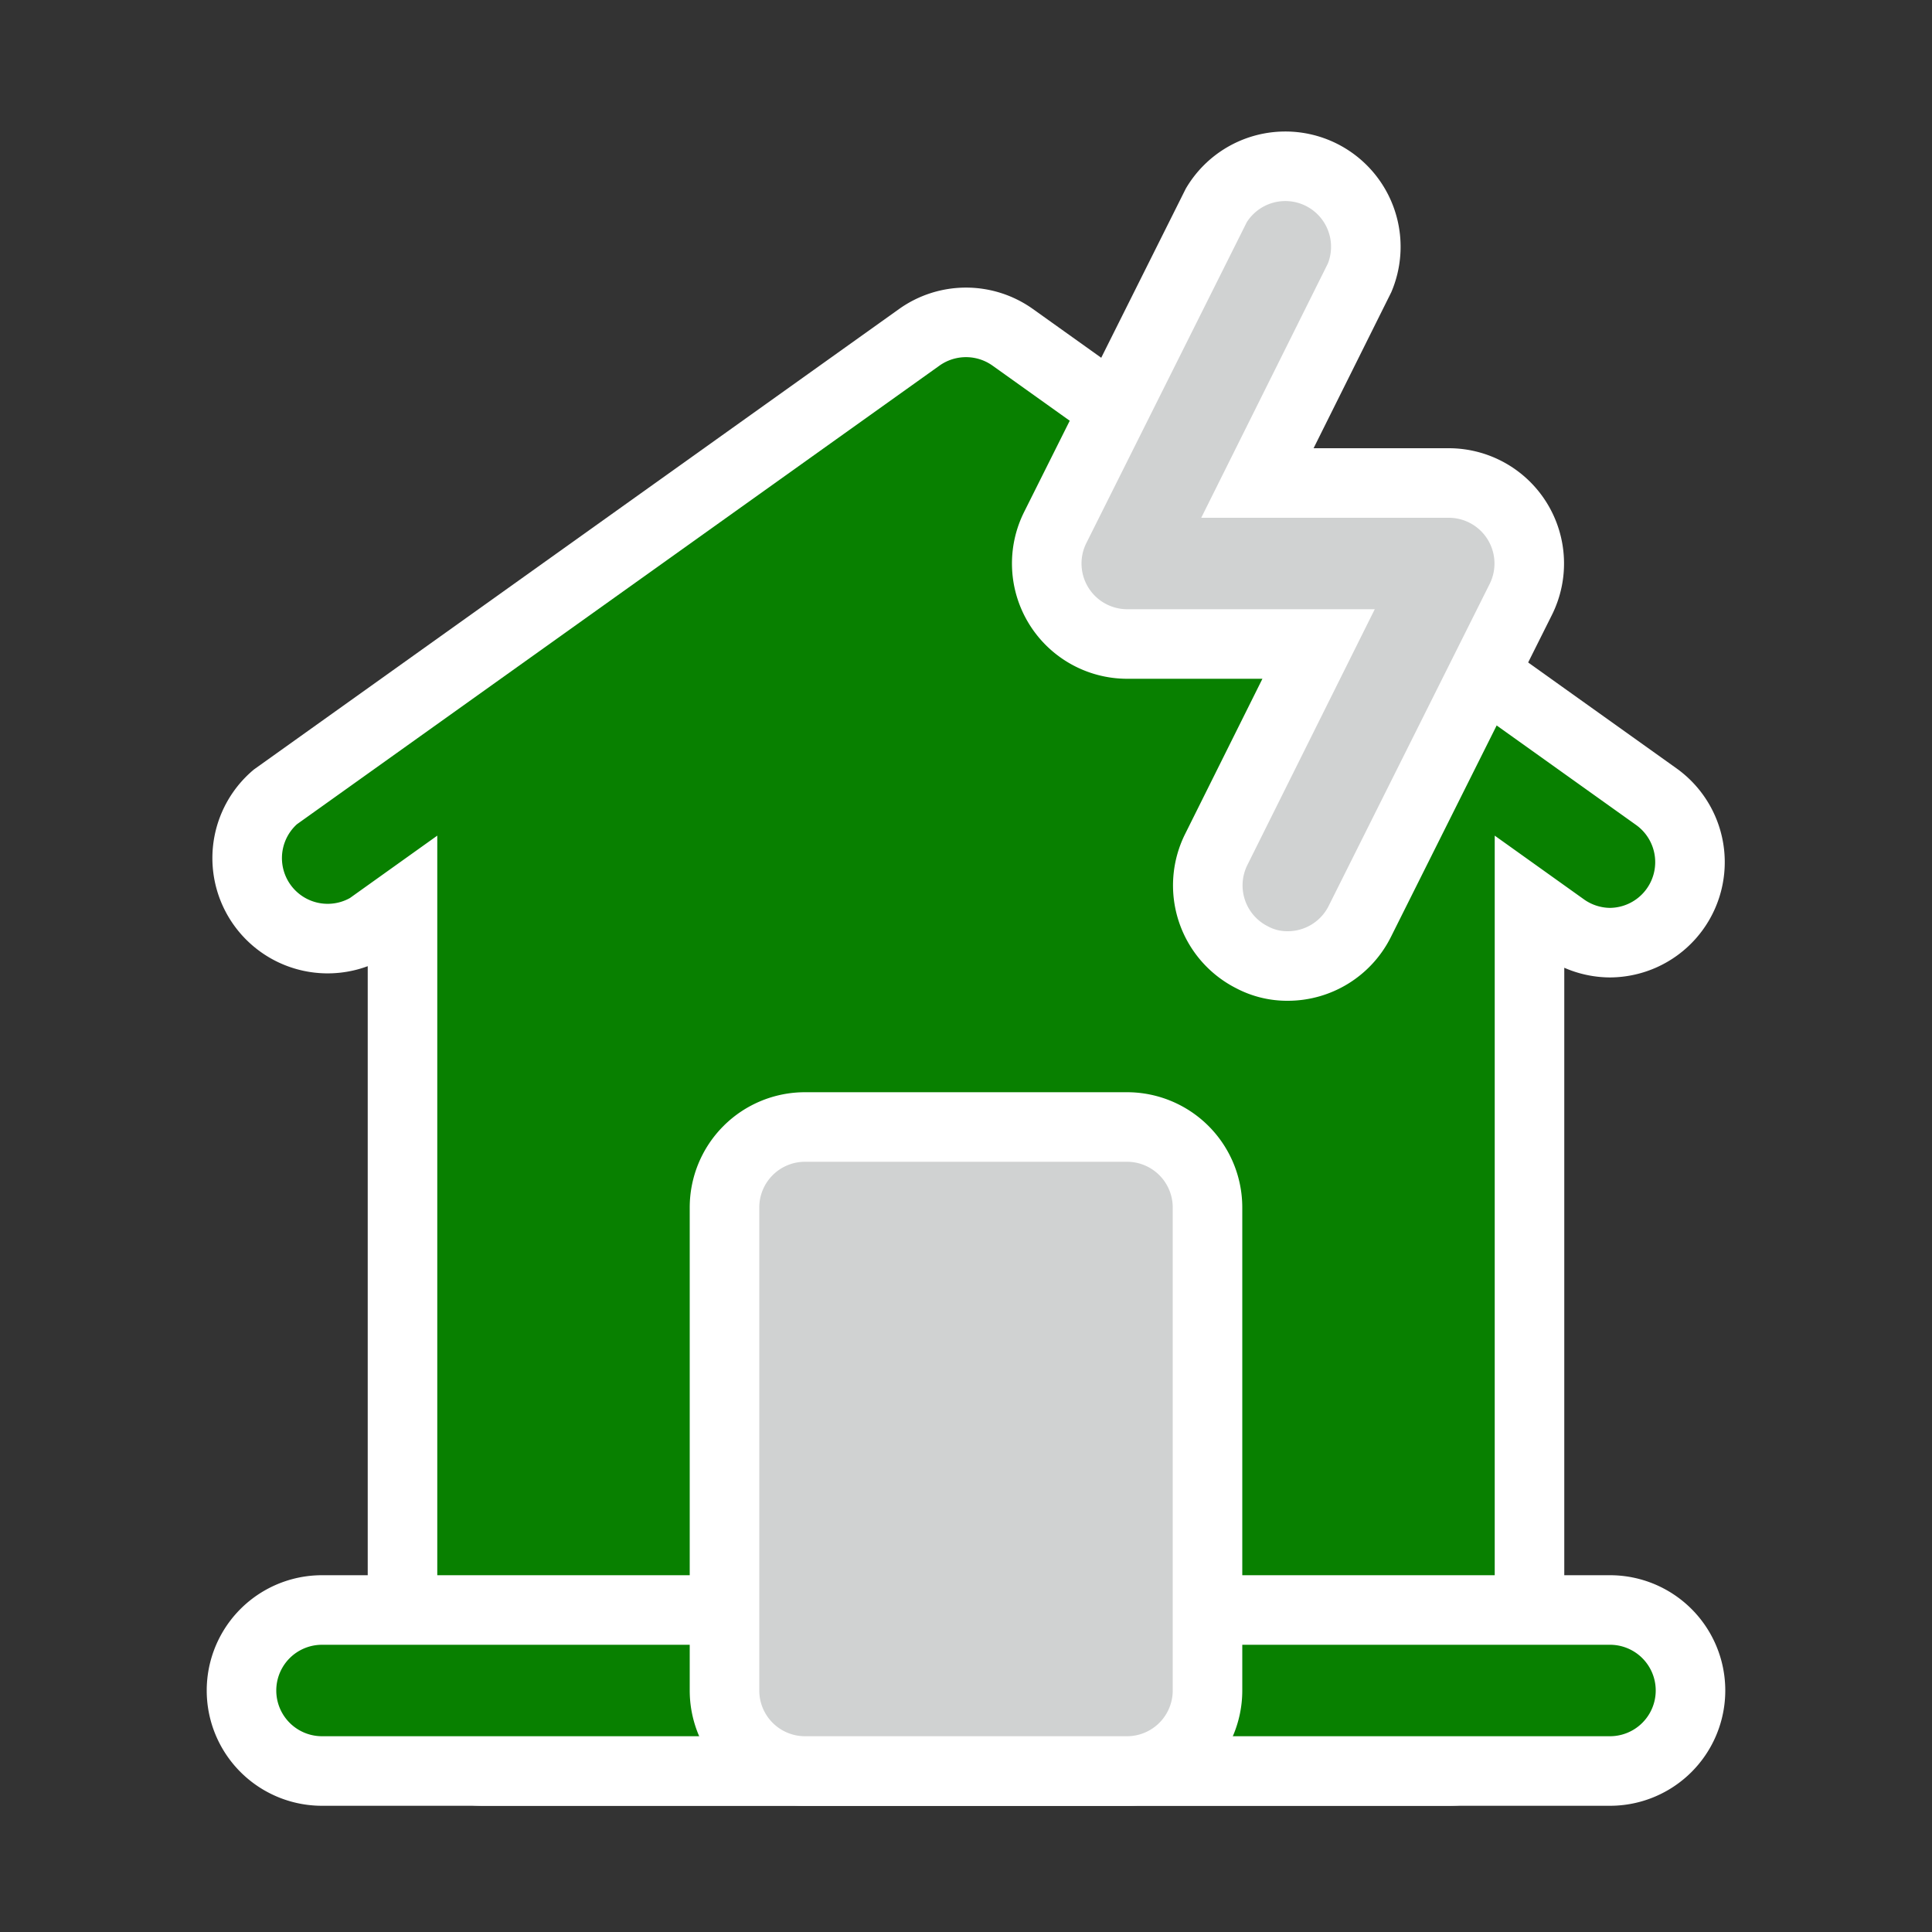 <!DOCTYPE svg PUBLIC "-//W3C//DTD SVG 1.1//EN" "http://www.w3.org/Graphics/SVG/1.1/DTD/svg11.dtd">
<!-- Uploaded to: SVG Repo, www.svgrepo.com, Transformed by: SVG Repo Mixer Tools -->
<svg fill="#ffffff" width="800px" height="800px" viewBox="0 0 24.00 24.00" id="house-storm" data-name="Flat Color" xmlns="http://www.w3.org/2000/svg" class="icon flat-color" stroke="#ffffff" stroke-width="0.864">
<rect x="0" y="0" width="24.00" height="24.00" fill="#333333" stroke="none"/>
<g id="SVGRepo_bgCarrier" stroke-width="0"/>
<g id="SVGRepo_tracerCarrier" stroke-linecap="round" stroke-linejoin="round"/>
<g id="SVGRepo_iconCarrier">
<path id="primary" d="M20.58,9.9l-8-5.71a1,1,0,0,0-1.16,0l-8,5.71a1,1,0,0,0,1.16,1.62l.42-.3V21a1,1,0,0,0,1,1H18a1,1,0,0,0,1-1V11.22l.42.3a1,1,0,0,0,.58.19,1,1,0,0,0,.58-1.81Z" style="fill: #088000;"/>
<path id="primary-2" data-name="primary" d="M20,22H4a1,1,0,0,1,0-2H20a1,1,0,0,1,0,2Z" style="fill: #088000;"/>
<path id="secondary" d="M15,15v6a1,1,0,0,1-1,1H10a1,1,0,0,1-1-1V15a1,1,0,0,1,1-1h4A1,1,0,0,1,15,15Zm1.89-3.55,2-4A1,1,0,0,0,18,6H15.62l1.27-2.55a1,1,0,0,0-1.78-.9l-2,4A1,1,0,0,0,14,8h2.38l-1.27,2.55a1,1,0,0,0,.44,1.34A.93.93,0,0,0,16,12,1,1,0,0,0,16.89,11.45Z" style="fill: #d0d2d2;"/>
</g>
</svg>